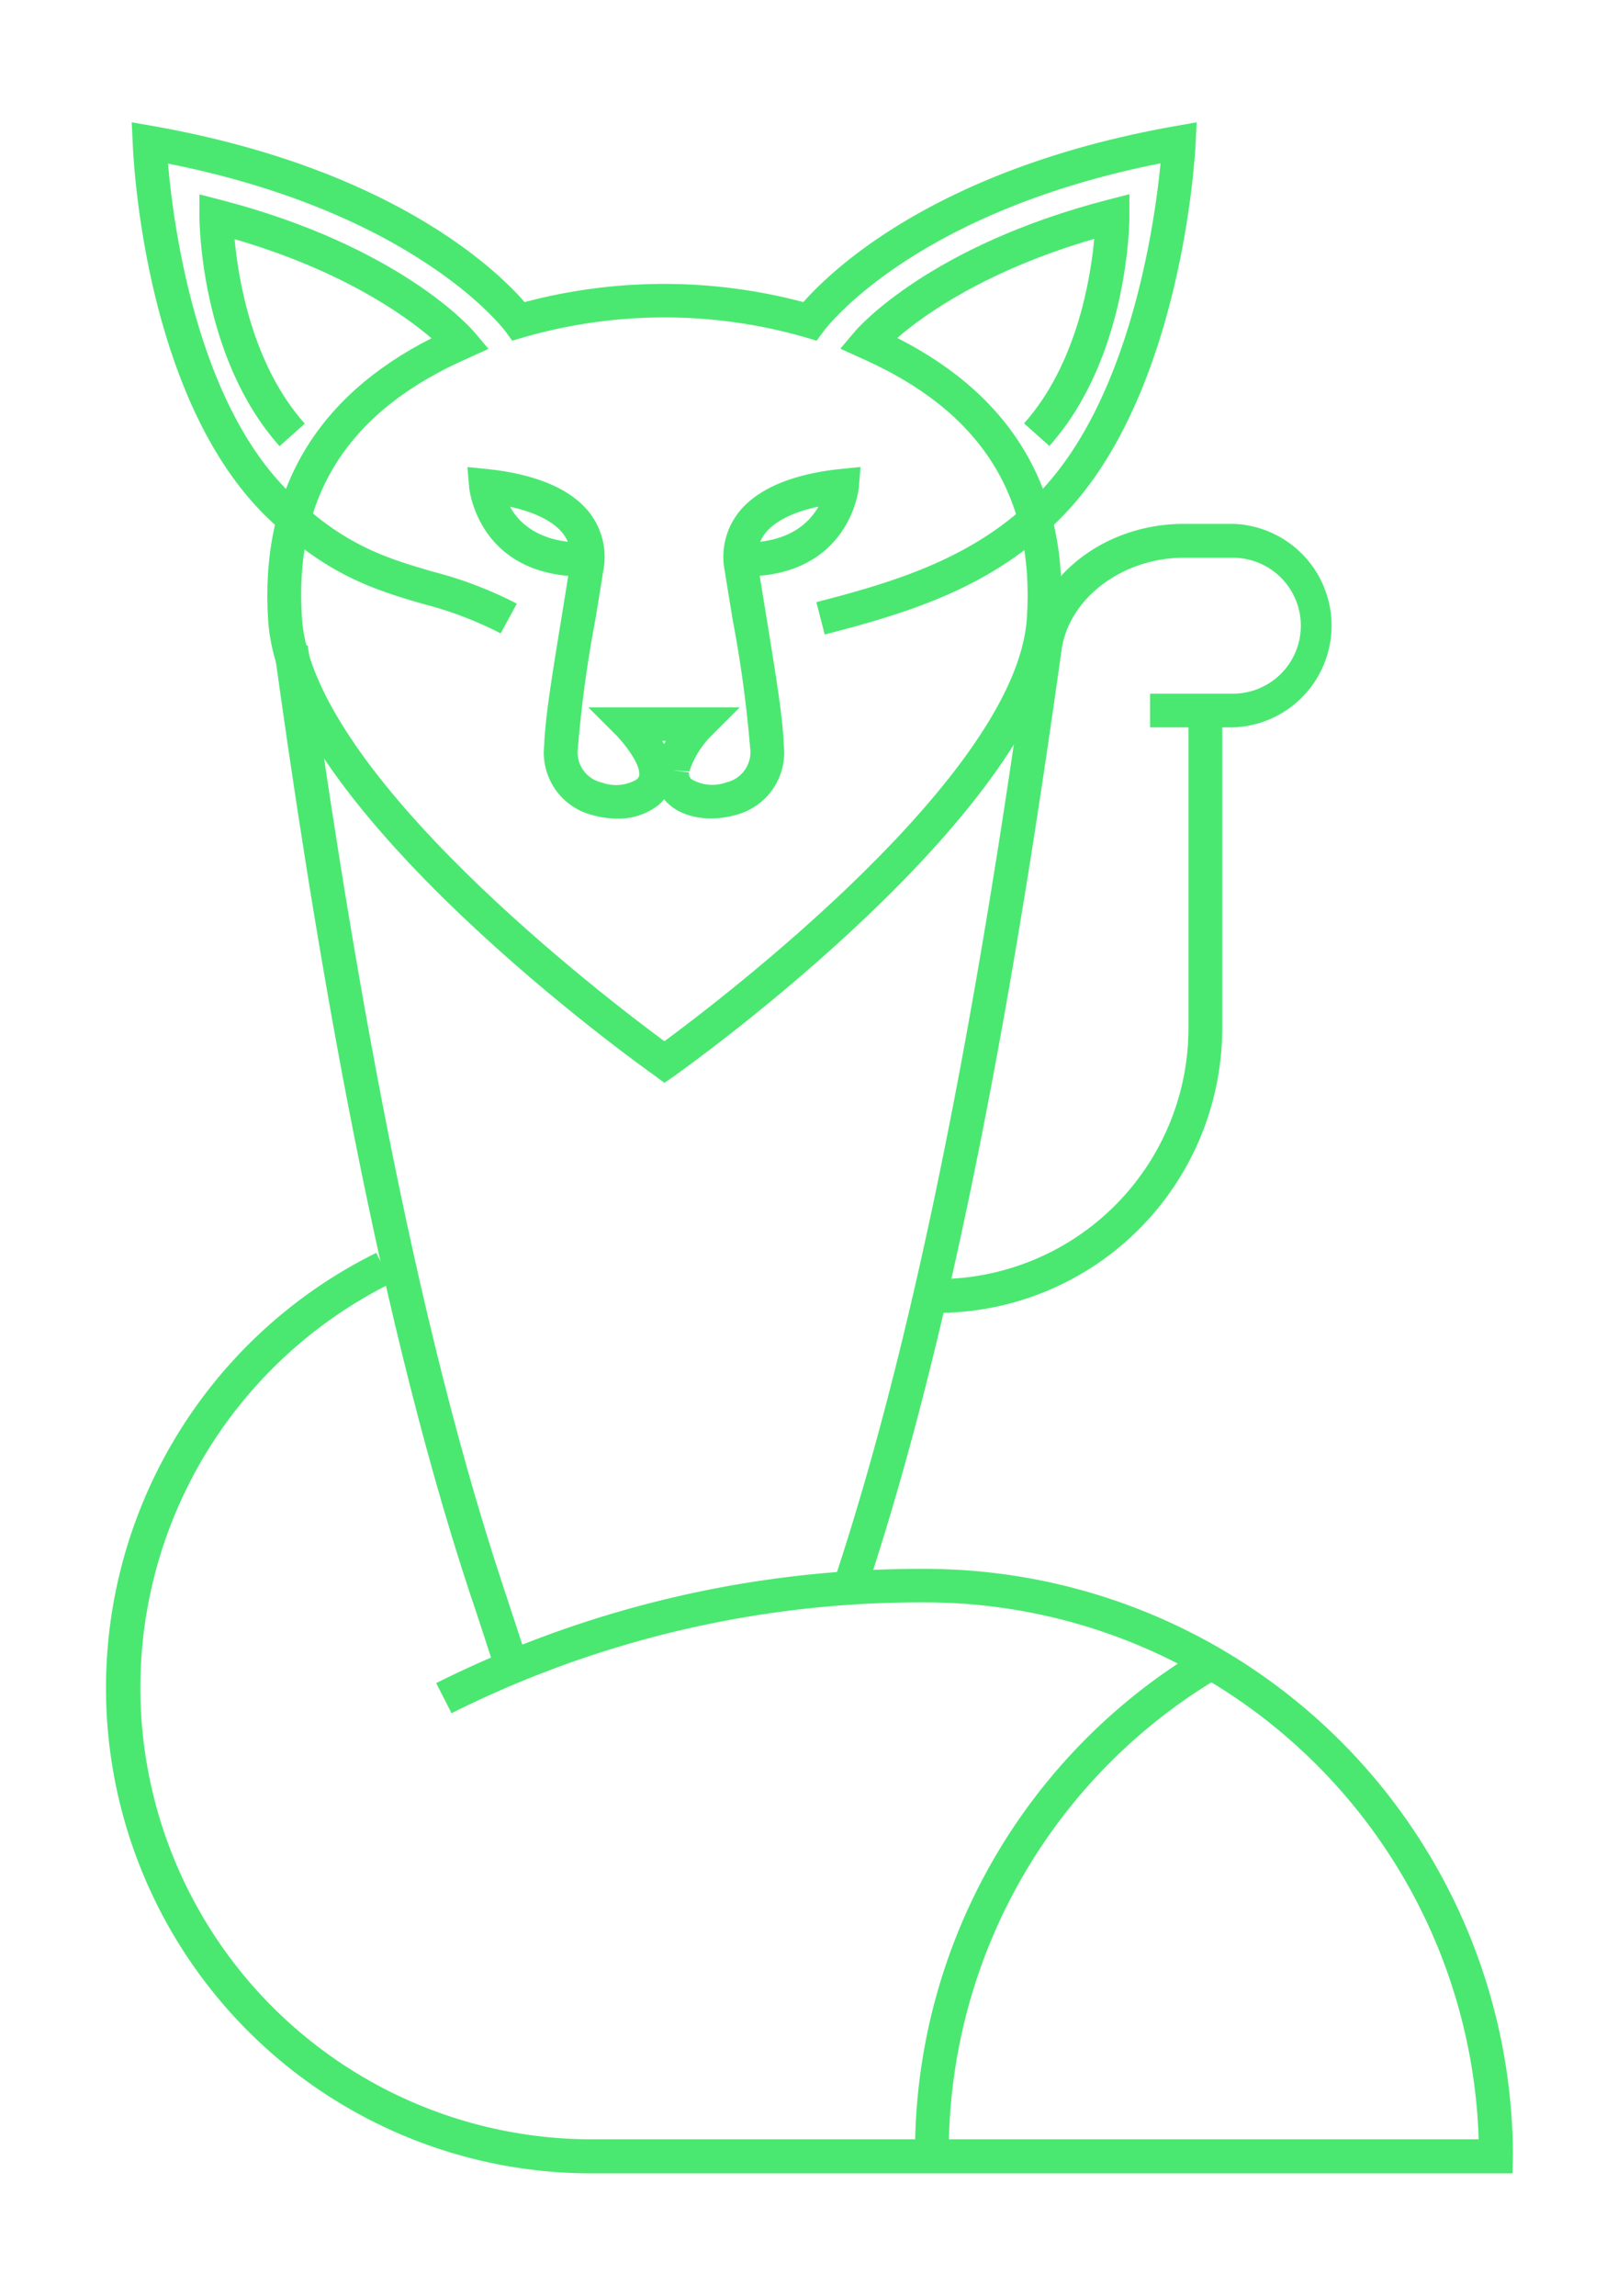 <svg xmlns="http://www.w3.org/2000/svg" viewBox="0 0 172 244"><defs><style>.cls-1{fill:#4ae871;}</style></defs><path class="cls-1" d="M100.86,228.61H97.27a62.26,62.26,0,0,1,30.58-53.44l1.82,3.1A58.65,58.65,0,0,0,100.86,228.61Z"/><path class="cls-1" d="M160.78,231h-98A51.59,51.59,0,0,1,40,133.16l1.59,3.22a48,48,0,0,0,21.23,91h94.37a58.93,58.93,0,0,0-58.84-57.07A111.47,111.47,0,0,0,48,182.09l-1.63-3.2a115.08,115.08,0,0,1,52-12.14,62.53,62.53,0,0,1,62.46,62.46Z"/><path class="cls-1" d="M70.63,115.09l-1-.74C68,113.2,29.84,85.95,28.51,66c-.91-13.64,4.93-23.74,17.36-30.05-2.9-2.48-9.51-7.2-20.93-10.53.39,4.28,1.88,13.36,7.46,19.61l-2.68,2.39C21.3,38,21.2,23.59,21.2,23V20.66l2.25.58c19,4.92,26.61,13.64,26.92,14l1.56,1.84-2.2,1C37,43.67,31.23,52.71,32.1,65.72c1.1,16.59,32.39,40.42,38.53,44.95,6.14-4.53,37.43-28.37,38.53-44.95.86-13-4.9-22.05-17.63-27.66l-2.2-1,1.56-1.84c.31-.37,7.9-9.09,26.92-14l2.25-.58V23c0,.61-.1,15-8.51,24.4L108.86,45c5.58-6.25,7.07-15.33,7.46-19.61-11.49,3.34-18.07,8.05-20.94,10.53,12.44,6.31,18.28,16.41,17.37,30.05-1.33,20-39.45,47.25-41.08,48.4Z"/><path class="cls-1" d="M87.67,67.44,86.78,64c8.71-2.24,17.08-4.82,23.69-11.64,9.66-10,12.27-28.51,12.9-35C96.85,22.61,87.64,35.08,87.55,35.21l-.74,1-1.22-.36a54,54,0,0,0-29.91,0l-1.22.36-.74-1S51.23,31.86,45.34,28c-5.16-3.42-14-7.94-27.48-10.61.56,6.47,3,25.23,12.9,34.93,5.8,5.68,10.36,7,15.18,8.42a42.38,42.38,0,0,1,9,3.42l-1.72,3.16a38.91,38.91,0,0,0-8.25-3.13c-5-1.47-10.24-3-16.68-9.3C15.18,42.06,14.15,16.31,14.11,15.22L14,13l2.18.38c25.47,4.48,36.66,15.35,39.59,18.73a57.73,57.73,0,0,1,29.63,0C88.38,28.74,99.57,17.87,125,13.39l2.21-.39-.11,2.24c-.05,1.07-1.39,26.47-14.09,39.57C105.78,62.31,96.9,65.06,87.67,67.44Z"/><path class="cls-1" d="M65.58,87A9.58,9.58,0,0,1,63,86.64a6.85,6.85,0,0,1-5.16-7.31c.13-3.14.76-7,1.9-14l.67-4.12c-9.72-.85-10.53-9.32-10.54-9.41l-.18-2.16,2.15.22c3.61.37,8.42,1.49,10.87,4.69a7.68,7.68,0,0,1,1.42,6.13c-.31,1.92-.59,3.66-.85,5.23a131,131,0,0,0-1.85,13.58A3.3,3.3,0,0,0,64,83.18a4.34,4.34,0,0,0,3.69-.34.71.71,0,0,0,.25-.72V82c-.17-1.2-1.69-3.09-2.4-3.82l-3-3h16.1l-3,3A9.64,9.64,0,0,0,73.28,82l-1.78-.14h0l1.76.24a.71.71,0,0,0,.25.72,4.34,4.34,0,0,0,3.69.34,3.3,3.3,0,0,0,2.54-3.7A131,131,0,0,0,77.89,65.9c-.26-1.57-.54-3.3-.85-5.23a7.68,7.68,0,0,1,1.42-6.13c2.46-3.2,7.27-4.32,10.87-4.69l2.15-.22-.18,2.16c0,.09-.82,8.55-10.54,9.41l.67,4.12c1.14,7,1.77,10.87,1.9,14a6.85,6.85,0,0,1-5.16,7.31c-2.65.74-5.4.32-7-1.09a4.57,4.57,0,0,1-.57-.59,4.62,4.62,0,0,1-.57.59A6.78,6.78,0,0,1,65.58,87Zm4.82-8.25.19.34.19-.34ZM54.22,53.86c.84,1.53,2.57,3.29,6.14,3.72a3.78,3.78,0,0,0-.5-.85C58.87,55.44,56.91,54.45,54.22,53.86Zm32.73,0c-2.69.58-4.65,1.57-5.64,2.87a3.78,3.78,0,0,0-.49.85C84.38,57.15,86.12,55.39,87,53.86Z"/><path class="cls-1" d="M99.68,139.54v-3.59a26.69,26.69,0,0,0,26.66-26.66V75.52h3.59v33.76A30.29,30.29,0,0,1,99.68,139.54Z"/><path class="cls-1" d="M92,169.38l-3.41-1.13C99,137.05,105.39,96.43,109.29,68.58c1-7.35,8.15-12.9,16.56-12.9h5.21a10.82,10.82,0,0,1,0,21.63h-8.8V73.73h8.8a7.22,7.22,0,0,0,0-14.45h-5.21c-6.52,0-12.23,4.31-13,9.8C108.93,97.07,102.51,137.91,92,169.38Z"/><path class="cls-1" d="M52.69,177.71s-2-6.25-2.73-8.33C39.44,137.53,33,96.89,29.15,69.08l3.56-.5c3.88,27.67,10.24,68.1,20.66,99.66.69,2.08,2.74,8.34,2.74,8.34Z"/></svg>